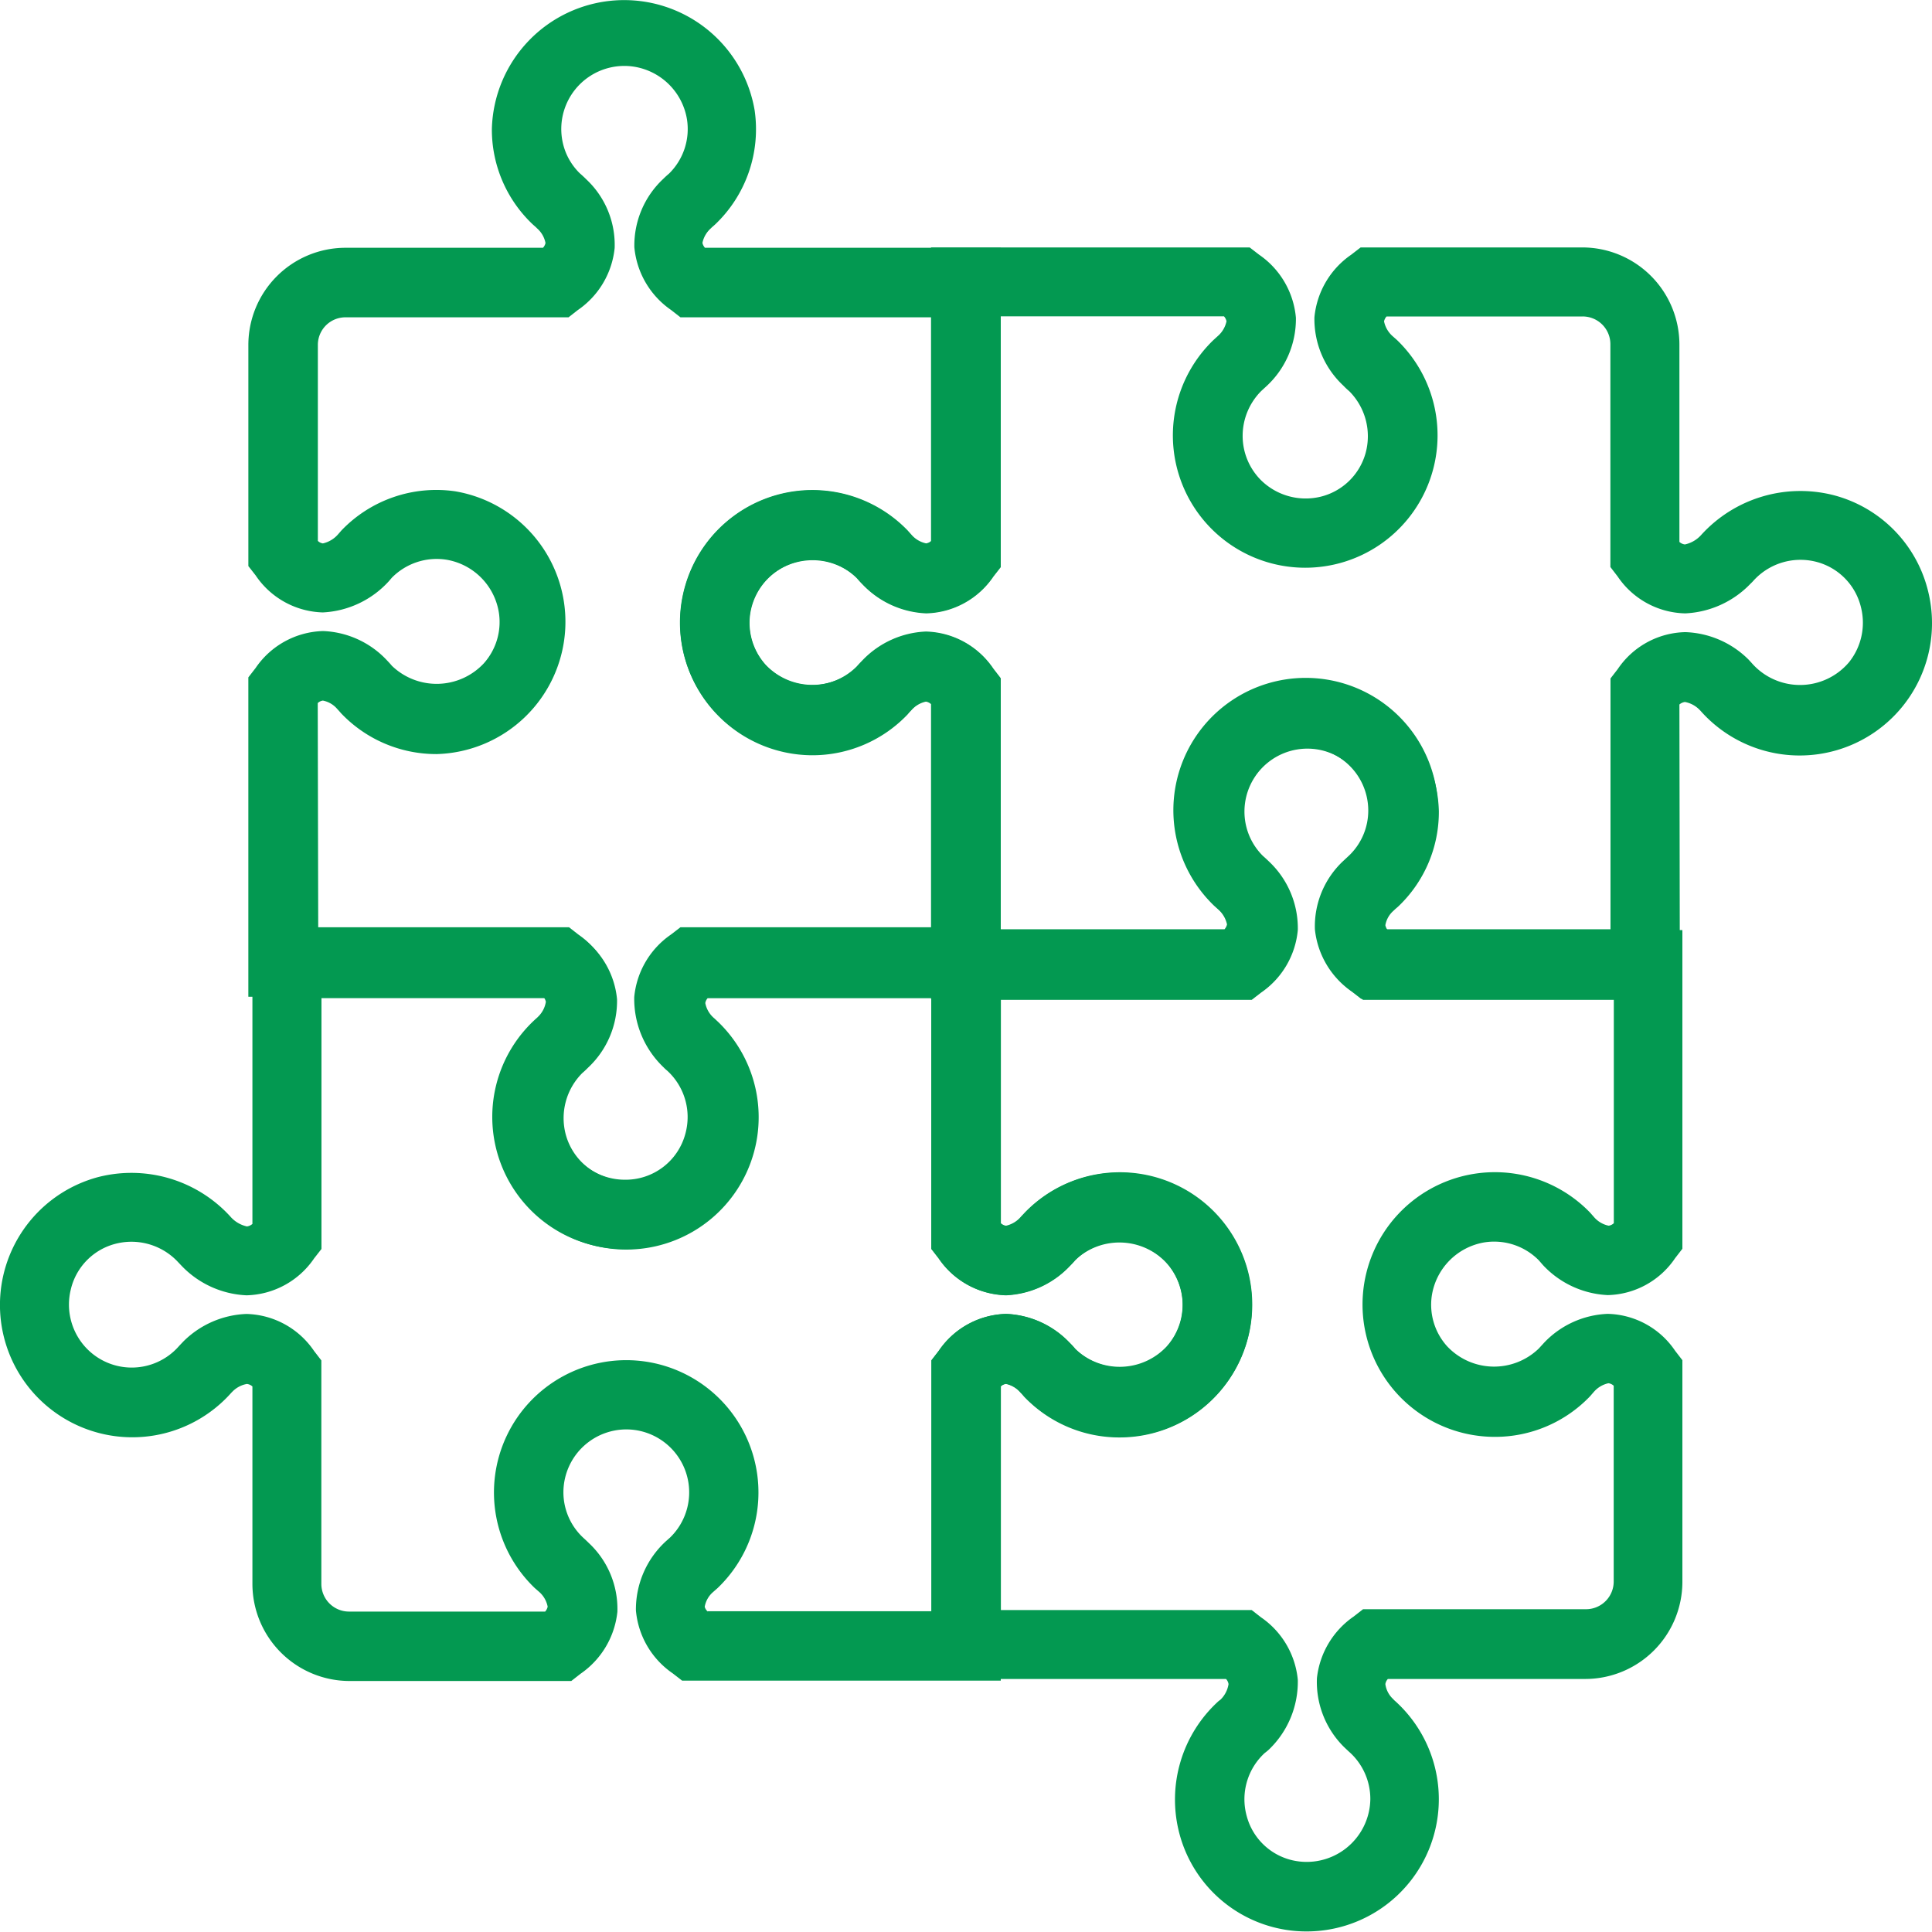 <svg width="100" height="100" fill="none" xmlns="http://www.w3.org/2000/svg"><path d="M51.8 86.99H35.307l-.488-.378a4.415 4.415 0 01-1.904-3.258 4.79 4.79 0 011.545-3.573l.229-.204a3.259 3.259 0 00-1.855-5.564 3.258 3.258 0 00-3.672 3.227 3.216 3.216 0 001.002 2.33c.061.057.179.162.315.298a4.666 4.666 0 011.477 3.554 4.45 4.45 0 01-1.904 3.209l-.482.377H18.09a5.032 5.032 0 01-5.025-5.026V71.763a.513.513 0 00-.285-.13 1.385 1.385 0 00-.754.402l-.05.05a6.85 6.85 0 11-6.898-11.159 6.93 6.93 0 016.843 2.04c.224.26.525.44.86.514a.538.538 0 00.284-.13V48.099h16.48l.489.377a4.446 4.446 0 011.904 3.246 4.73 4.73 0 01-1.496 3.536c-.13.13-.235.228-.303.284a3.296 3.296 0 00-.853 3.19 3.222 3.222 0 002.324 2.275 3.296 3.296 0 004.068-3.16 3.233 3.233 0 00-.97-2.317l-.21-.192a4.784 4.784 0 01-1.577-3.598 4.432 4.432 0 011.904-3.264l.488-.377H51.8v15.25c.077.068.171.11.272.124a1.4 1.4 0 00.755-.45l.098-.106.087-.099a6.758 6.758 0 015.916-2.046 6.85 6.85 0 01-.97 13.63 6.799 6.799 0 01-4.946-2.107l-.124-.142-.105-.112a1.348 1.348 0 00-.717-.408.494.494 0 00-.272.13L51.8 86.99zm-15.17-3.593h11.578V70.416l.378-.489a4.327 4.327 0 013.486-1.916 4.765 4.765 0 013.233 1.434c.167.167.285.303.353.383a3.333 3.333 0 004.735-.142 3.24 3.24 0 00.791-2.578 3.295 3.295 0 00-2.744-2.8 3.226 3.226 0 00-2.788.927 4.755 4.755 0 01-.285.303 4.816 4.816 0 01-3.295 1.508 4.363 4.363 0 01-3.486-1.91l-.377-.488V51.666h-11.58a.483.483 0 00-.123.253c.06.314.229.596.476.798l.192.18A6.85 6.85 0 1125.8 59.593a6.843 6.843 0 011.884-6.71l.123-.105.093-.087c.233-.2.392-.472.451-.773a.564.564 0 00-.13-.253H16.639v12.982l-.377.482a4.358 4.358 0 01-3.5 1.916 4.945 4.945 0 01-3.356-1.52l-.247-.26a3.294 3.294 0 00-3.215-.878 3.196 3.196 0 00-2.281 2.362 3.27 3.27 0 00.618 2.813 3.245 3.245 0 004.995.098l.217-.228a4.878 4.878 0 013.263-1.422 4.357 4.357 0 013.5 1.916l.377.489v11.566a1.434 1.434 0 001.434 1.434h10.15a.563.563 0 00.13-.253 1.36 1.36 0 00-.433-.76l-.142-.124-.092-.08a6.849 6.849 0 015.563-11.746 6.848 6.848 0 013.901 11.745l-.253.223a1.291 1.291 0 00-.415.748.482.482 0 00.161.247l-.006-.019z" fill="#039951"/><path d="M67.67 99.971a6.8 6.8 0 01-6.627-5.075 6.886 6.886 0 012.033-6.85l.099-.074c.221-.216.366-.498.414-.803a.506.506 0 00-.13-.266H48.215v-16.5l.377-.488a4.364 4.364 0 013.48-1.91 4.816 4.816 0 013.301 1.502c.101.097.196.2.285.31a3.313 3.313 0 003.19.846 3.234 3.234 0 002.275-2.318 3.283 3.283 0 00-.619-2.838 3.346 3.346 0 00-4.871-.272c-.043.056-.111.13-.198.223a4.878 4.878 0 01-3.375 1.576 4.327 4.327 0 01-3.48-1.91l-.378-.488V48.142h15.251a.537.537 0 00.124-.253 1.348 1.348 0 00-.452-.773l-.105-.099-.099-.086a6.8 6.8 0 01-2.046-5.916 6.85 6.85 0 0113.6.97 6.751 6.751 0 01-2.114 4.946l-.136.117-.111.105a1.28 1.28 0 00-.408.736c.018.094.06.181.123.253H87.08v16.494l-.377.488a4.327 4.327 0 01-3.48 1.91 4.89 4.89 0 01-3.357-1.551l-.216-.248a3.245 3.245 0 00-2.795-.933 3.308 3.308 0 00-2.75 2.8 3.208 3.208 0 00.79 2.572 3.33 3.33 0 004.748.13l.29-.316a4.791 4.791 0 013.283-1.483 4.327 4.327 0 013.487 1.91l.377.488v11.474a5.032 5.032 0 01-5.026 5.026H71.836a.507.507 0 00-.13.266c.04.296.182.57.402.772l.05.056a6.843 6.843 0 01-4.532 11.974h.043zm-2.208-9.236A3.252 3.252 0 0064.53 94a3.19 3.19 0 002.361 2.287 3.295 3.295 0 004.037-3.165 3.258 3.258 0 00-1.125-2.473l-.229-.216a4.736 4.736 0 01-1.41-3.574 4.463 4.463 0 011.905-3.19l.482-.376H82.09a1.434 1.434 0 001.435-1.435V71.726a.494.494 0 00-.272-.13 1.39 1.39 0 00-.742.433l-.124.142-.08.093a6.802 6.802 0 01-4.946 2.108 6.85 6.85 0 114.946-11.603l.222.253c.195.215.452.362.736.42.1-.015.192-.06.266-.13v-11.56H70.55l-.482-.377a4.43 4.43 0 01-1.904-3.202 4.624 4.624 0 011.421-3.517c.167-.167.303-.285.384-.352a3.191 3.191 0 00.958-2.3 3.257 3.257 0 10-6.35 1.023c.161.485.435.924.799 1.283.068.055.173.154.309.284a4.743 4.743 0 011.49 3.536 4.414 4.414 0 01-1.898 3.245l-.489.378H51.806v11.56a.5.5 0 00.266.13c.308-.07.585-.239.785-.483l.18-.191a6.85 6.85 0 116.7 11.374 6.899 6.899 0 01-6.713-1.854l-.111-.13-.08-.08a1.373 1.373 0 00-.76-.458.5.5 0 00-.267.13v11.585h12.982l.483.377a4.427 4.427 0 011.903 3.233 4.86 4.86 0 01-1.508 3.623 2.632 2.632 0 01-.204.166z" fill="#039951"/><path d="M86.95 51.697H70.451l-.488-.377a4.475 4.475 0 01-1.904-3.215 4.635 4.635 0 011.428-3.505l.364-.34a3.225 3.225 0 00.97-2.318 3.264 3.264 0 00-3.671-3.227 3.258 3.258 0 00-1.855 5.564l.173.148a4.84 4.84 0 011.608 3.641 4.415 4.415 0 01-1.904 3.258l-.489.377H48.19V36.446a.5.5 0 00-.266-.13c-.29.063-.552.217-.748.44l-.099.104-.099.118a6.799 6.799 0 01-4.945 2.114 6.855 6.855 0 01-.97-13.637 6.799 6.799 0 015.915 2.046l.1.117.086.087c.196.233.463.394.76.458a.5.5 0 00.266-.13V12.807h16.493l.489.377a4.425 4.425 0 011.904 3.264 4.736 4.736 0 01-1.552 3.567l-.235.216a3.288 3.288 0 00-.97 2.325 3.239 3.239 0 00.952 2.3 3.295 3.295 0 003.09.852 3.207 3.207 0 002.325-2.268 3.301 3.301 0 00-.853-3.196 3.35 3.35 0 01-.297-.279 4.717 4.717 0 01-1.502-3.536 4.439 4.439 0 011.904-3.245l.488-.377H81.9a5.032 5.032 0 015.026 5.026V28.05a.514.514 0 00.284.13c.328-.07.624-.244.847-.495a6.936 6.936 0 016.862-2.052 6.8 6.8 0 014.902 5.063 6.85 6.85 0 01-11.807 6.09l-.043-.044a1.422 1.422 0 00-.76-.408.562.562 0 00-.285.13l.024 15.232zm-15.176-3.598h11.585V35.117l.377-.488a4.327 4.327 0 013.499-1.91 4.865 4.865 0 013.264 1.415l.154.167a3.32 3.32 0 005.057-.03 3.27 3.27 0 00.618-2.82 3.201 3.201 0 00-2.28-2.361 3.282 3.282 0 00-3.265.94 2.288 2.288 0 01-.173.179 4.995 4.995 0 01-3.381 1.539 4.327 4.327 0 01-3.5-1.91l-.376-.489V17.814a1.434 1.434 0 00-1.435-1.434h-10.15a.562.562 0 00-.13.253c.061.3.22.572.451.773l.112.099.105.093a6.85 6.85 0 11-9.496 0l.217-.198c.233-.2.394-.472.457-.773a.563.563 0 00-.13-.253H51.8v12.982l-.377.482a4.327 4.327 0 01-3.48 1.91 4.816 4.816 0 01-3.301-1.502 4.477 4.477 0 01-.285-.31 3.24 3.24 0 00-2.788-.927 3.306 3.306 0 00-2.745 2.807 3.253 3.253 0 00.792 2.578 3.344 3.344 0 004.735.142c.068-.08.18-.204.334-.358a4.741 4.741 0 013.258-1.46 4.327 4.327 0 013.48 1.91l.377.49v12.981h11.58a.563.563 0 00.13-.253 1.453 1.453 0 00-.489-.804l-.185-.167a6.85 6.85 0 119.495 0l-.099.08-.185.174a1.236 1.236 0 00-.383.704.53.53 0 00.111.266z" fill="#039951"/><path d="M32.334 64.654a6.843 6.843 0 01-4.532-11.98l.044-.044a1.36 1.36 0 00.408-.779.618.618 0 00-.13-.26h-15.27v-16.53l.378-.488a4.365 4.365 0 013.486-1.91 4.77 4.77 0 013.233 1.434c.167.173.279.297.334.365a3.339 3.339 0 004.754-.124 3.207 3.207 0 00.791-2.572 3.301 3.301 0 00-2.75-2.8 3.257 3.257 0 00-2.801.94l-.148.173a4.946 4.946 0 01-3.419 1.62 4.327 4.327 0 01-3.48-1.917l-.377-.482V17.851a5.032 5.032 0 015.025-5.026h10.225a.526.526 0 00.13-.247 1.342 1.342 0 00-.439-.76 1.276 1.276 0 00-.105-.1l-.117-.104a6.75 6.75 0 01-2.115-4.946 6.85 6.85 0 0113.6-.964 6.8 6.8 0 01-2.04 5.91l-.117.105a.613.613 0 00-.093.086c-.23.199-.39.469-.451.767.02.094.066.181.13.253H51.8v16.5l-.377.482a4.327 4.327 0 01-3.48 1.916 4.853 4.853 0 01-3.357-1.558l-.216-.24a3.337 3.337 0 00-4.872.271 3.251 3.251 0 00.201 4.3c.4.407.9.7 1.45.85a3.277 3.277 0 003.19-.847c.062-.068.154-.173.284-.303a4.821 4.821 0 013.301-1.508 4.326 4.326 0 013.48 1.91l.378.488v16.506H36.537a.552.552 0 00-.13.26c.059.337.234.643.495.865a6.887 6.887 0 012.052 6.862 6.8 6.8 0 01-5.063 4.902 6.996 6.996 0 01-1.557.173zM16.47 47.994h12.982l.482.377a4.463 4.463 0 011.904 3.196 4.741 4.741 0 01-1.403 3.567l-.167.155a3.325 3.325 0 00-1.193 2.522 3.264 3.264 0 003.264 3.251 3.202 3.202 0 003.134-2.374 3.251 3.251 0 00-.952-3.282 1.708 1.708 0 01-.173-.16 4.89 4.89 0 01-1.52-3.636 4.427 4.427 0 011.903-3.239l.489-.377h12.982V36.415a.501.501 0 00-.266-.13 1.39 1.39 0 00-.76.452l-.1.105-.092.105a6.899 6.899 0 01-6.714 1.854 6.8 6.8 0 01-4.918-8.038 6.855 6.855 0 0111.625-3.311l.192.216c.198.233.467.394.767.457a.5.5 0 00.266-.13V16.424H35.22l-.482-.377a4.433 4.433 0 01-1.904-3.252 4.717 4.717 0 011.496-3.536c.13-.13.241-.222.31-.284a3.233 3.233 0 00.92-2.782 3.301 3.301 0 00-2.8-2.75 3.264 3.264 0 00-3.464 4.473c.165.395.407.753.713 1.053.08.068.204.18.359.334a4.643 4.643 0 011.446 3.536 4.433 4.433 0 01-1.904 3.208l-.482.377H17.88a1.428 1.428 0 00-1.428 1.428v10.145a.47.47 0 00.26.13c.311-.07.591-.24.797-.483l.167-.191a6.8 6.8 0 015.892-2.022 6.85 6.85 0 01-.965 13.6 6.8 6.8 0 01-4.945-2.108l-.08-.092-.174-.192a1.304 1.304 0 00-.692-.377.481.481 0 00-.266.13l.025 11.603z" fill="#039951"/></svg>